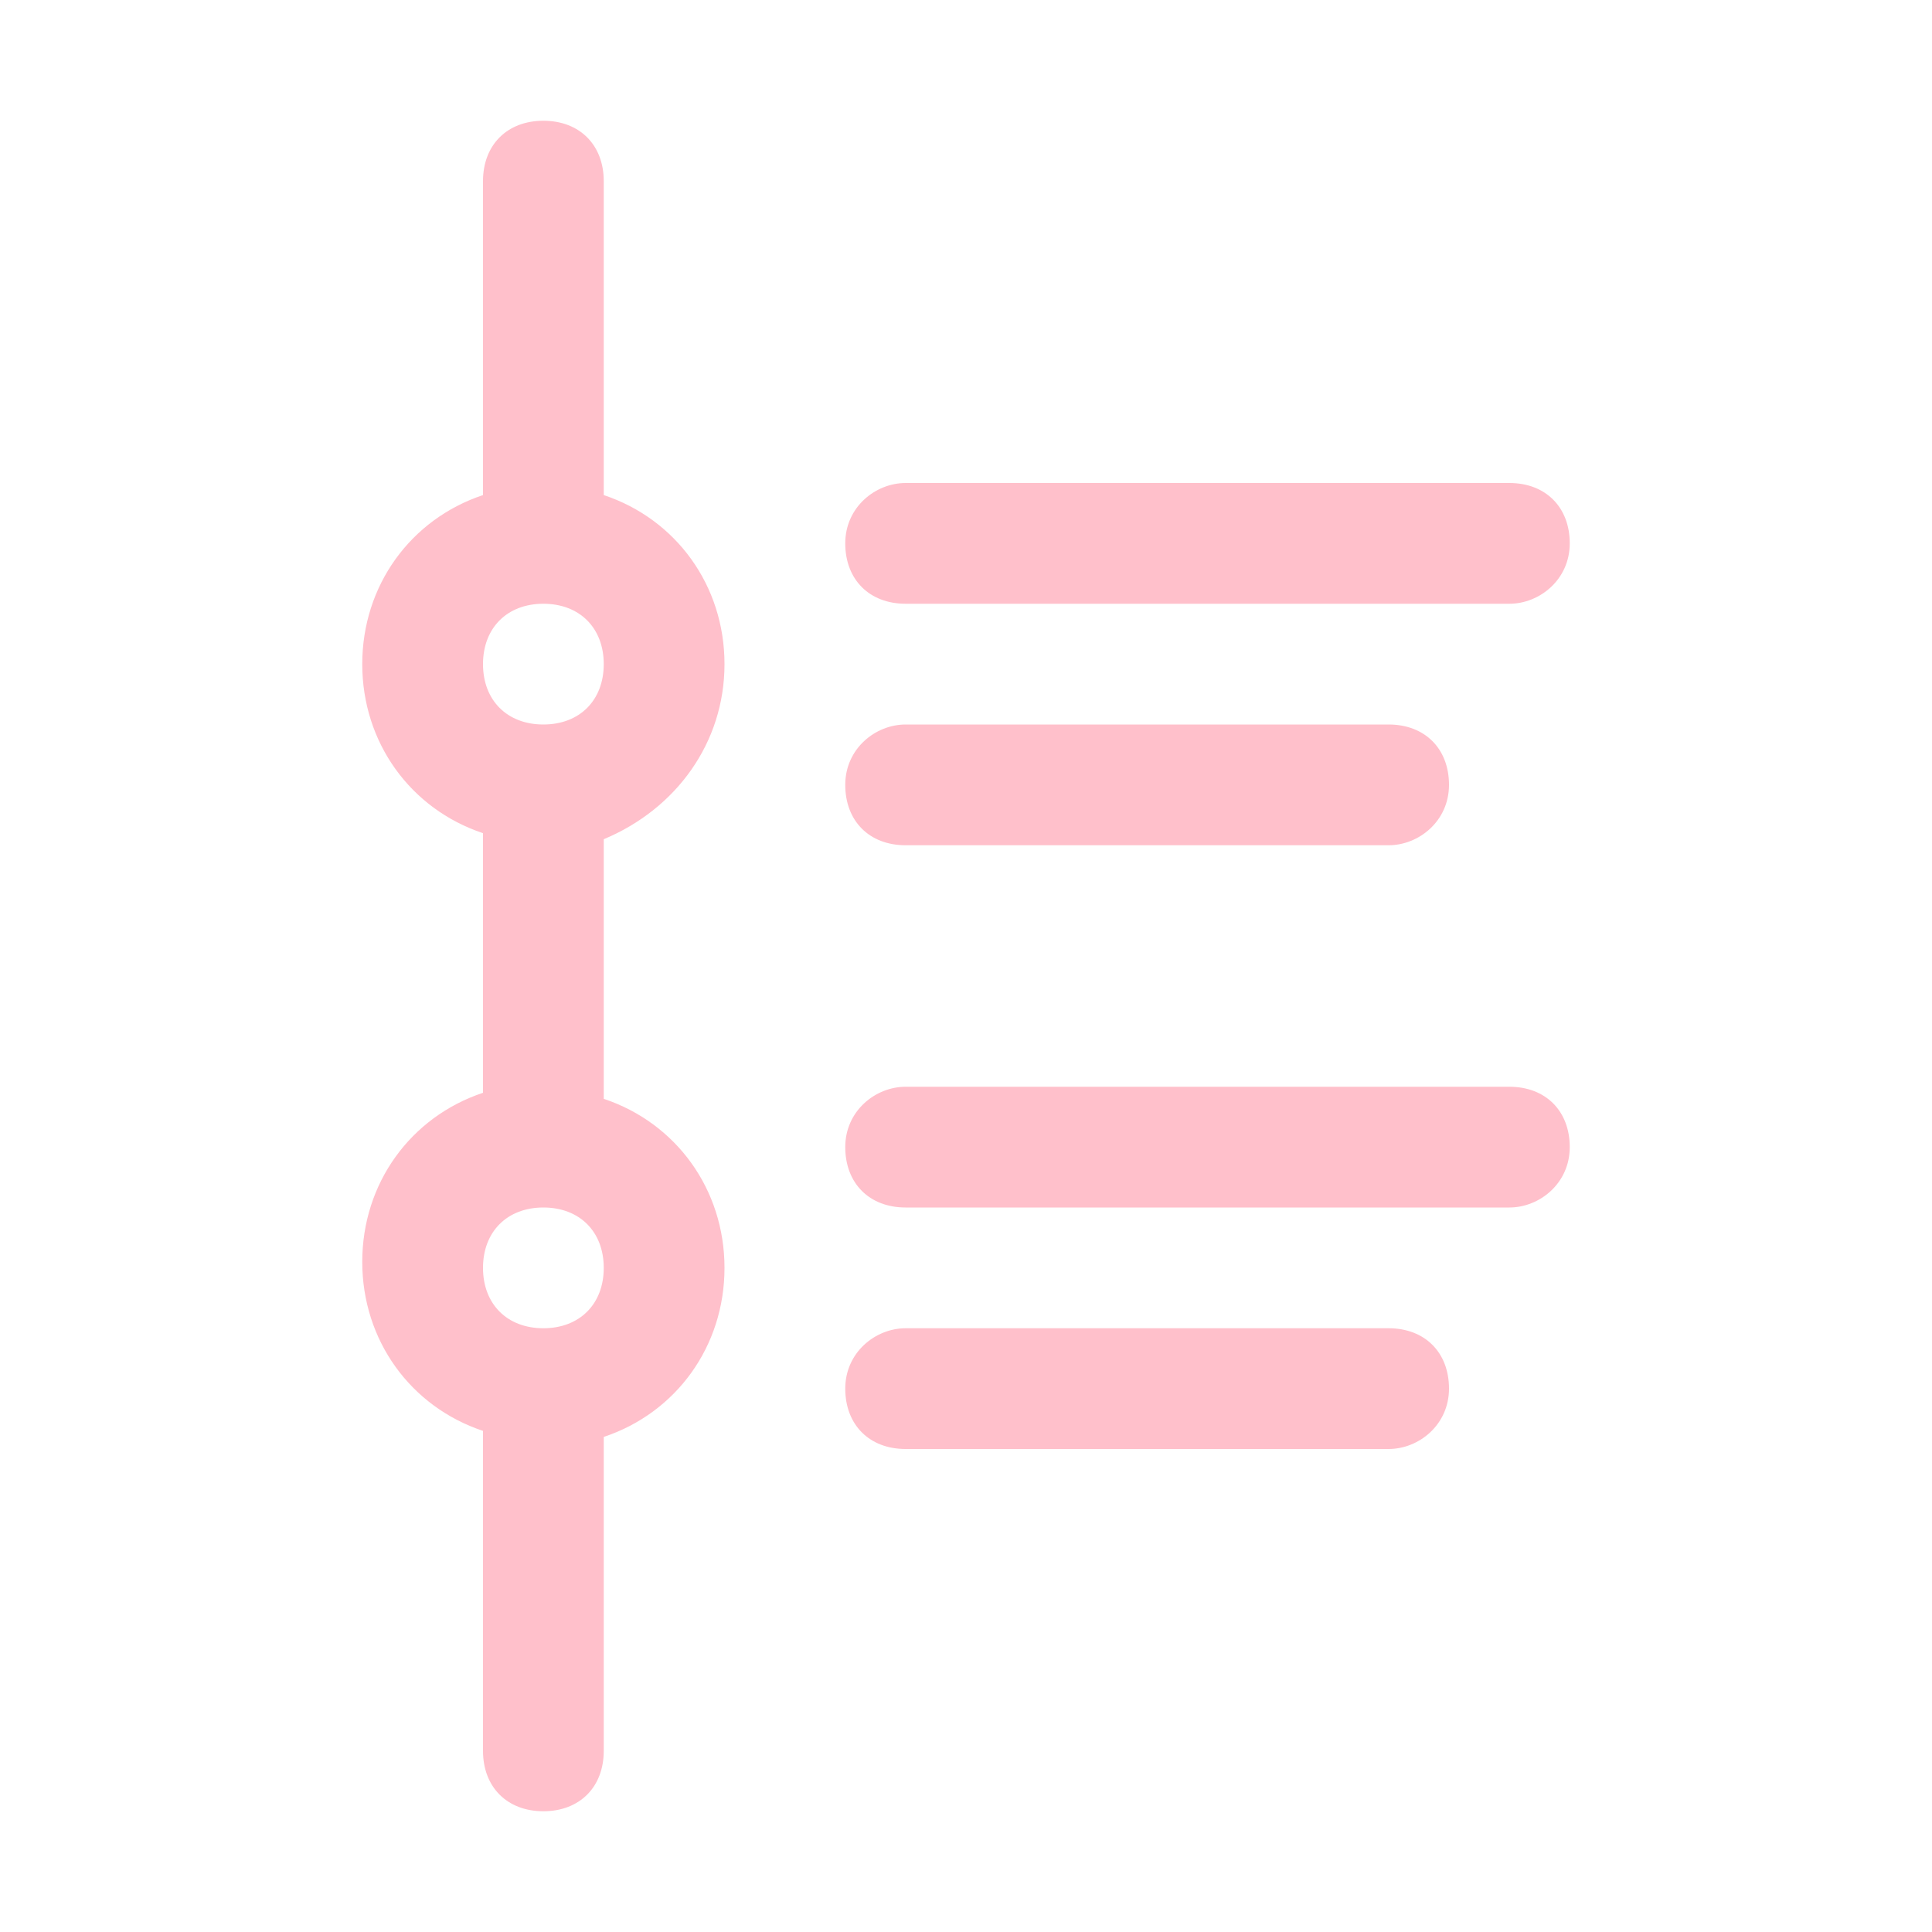 <?xml version="1.0" standalone="no"?><!DOCTYPE svg PUBLIC "-//W3C//DTD SVG 1.1//EN" "http://www.w3.org/Graphics/SVG/1.1/DTD/svg11.dtd"><svg t="1694883761195" class="icon" viewBox="0 0 1024 1024" version="1.1" xmlns="http://www.w3.org/2000/svg" p-id="45674" xmlns:xlink="http://www.w3.org/1999/xlink" width="128" height="128"><path d="M384 352c0-41.6-25.6-76.8-64-89.6V96c0-19.2-12.8-32-32-32s-32 12.8-32 32v166.4c-38.4 12.8-64 48-64 89.6s25.6 76.8 64 89.6v137.6c-38.4 12.8-64 48-64 89.6s25.6 76.8 64 89.6V928c0 19.2 12.8 32 32 32s32-12.8 32-32V761.6c38.4-12.8 64-48 64-89.6s-25.6-76.8-64-89.6V444.8c38.4-16 64-51.2 64-92.8z m-96 352c-19.2 0-32-12.8-32-32s12.8-32 32-32 32 12.8 32 32-12.8 32-32 32z m0-320c-19.2 0-32-12.8-32-32s12.8-32 32-32 32 12.8 32 32-12.8 32-32 32z m448 320H480c-16 0-32 12.8-32 32s12.8 32 32 32h256c16 0 32-12.8 32-32s-12.8-32-32-32z m64-448H480c-16 0-32 12.8-32 32s12.8 32 32 32h320c16 0 32-12.8 32-32s-12.8-32-32-32z m-64 192c16 0 32-12.8 32-32s-12.8-32-32-32H480c-16 0-32 12.8-32 32s12.8 32 32 32h256z m64 128H480c-16 0-32 12.8-32 32s12.8 32 32 32h320c16 0 32-12.8 32-32s-12.8-32-32-32z" fill="#FFC0CB" p-id="45675"></path></svg>